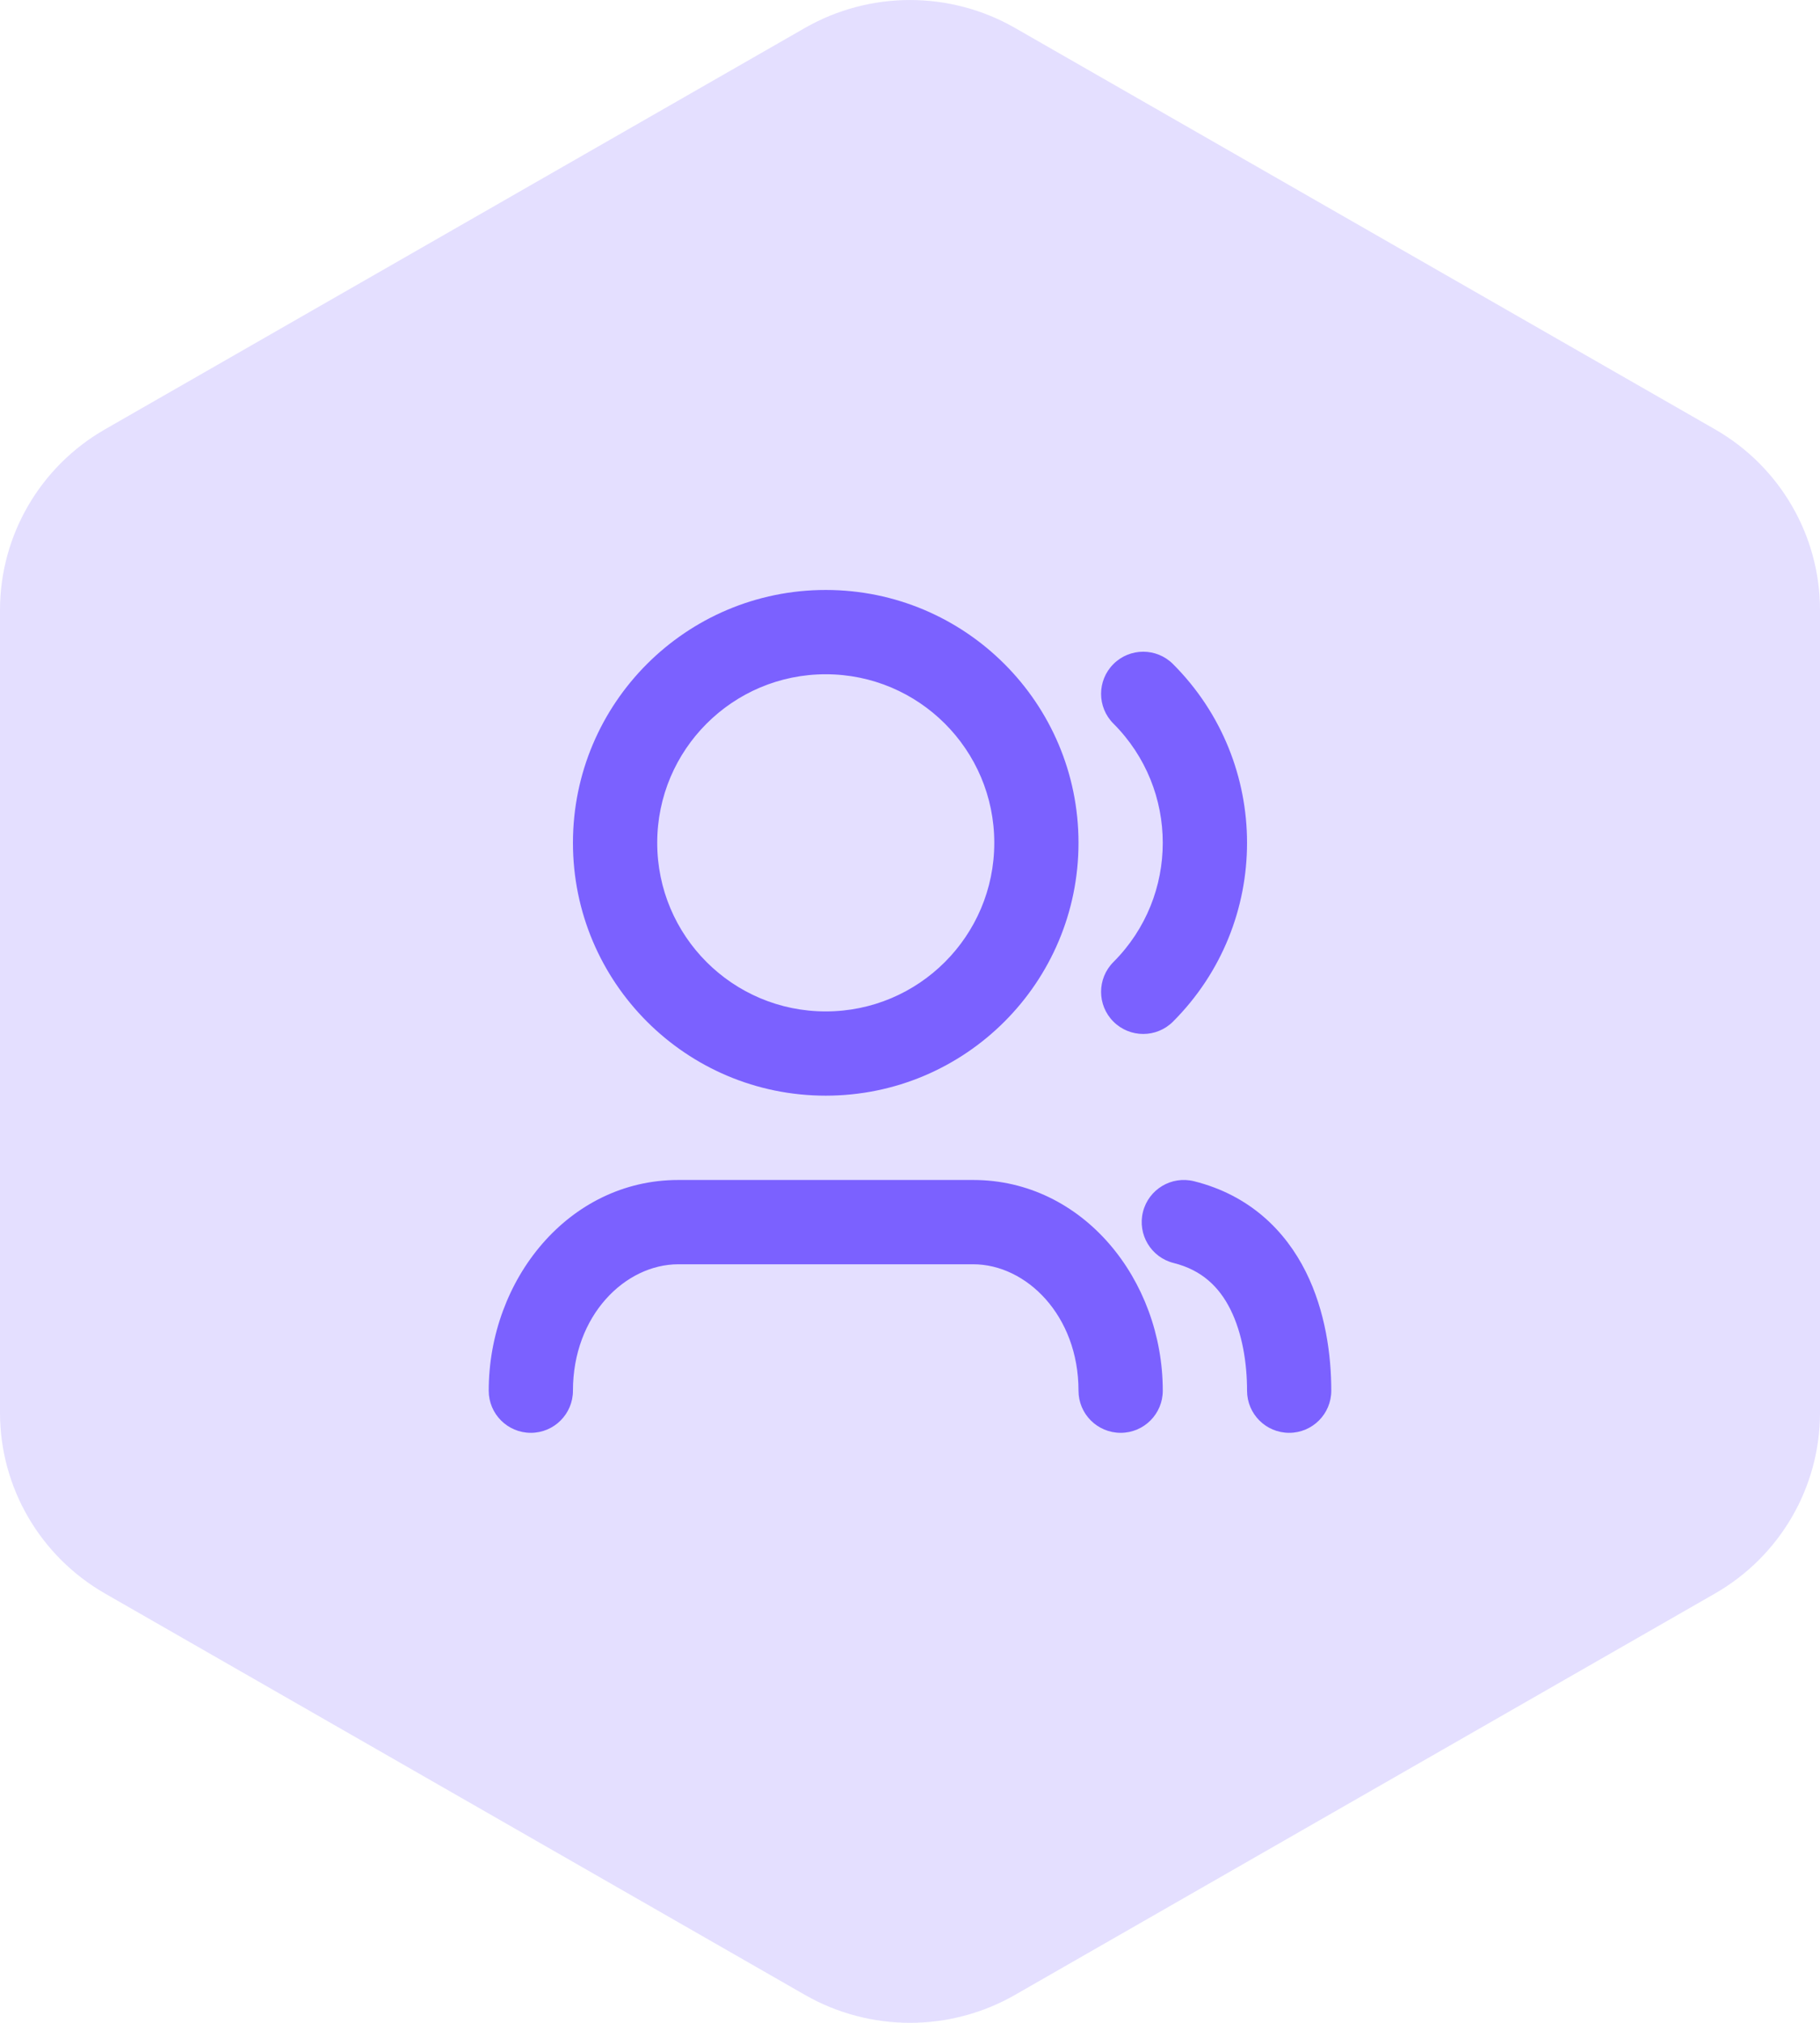 <svg width="36" height="40" viewBox="0 0 36 40" fill="none" xmlns="http://www.w3.org/2000/svg">
<path opacity="0.2" fill-rule="evenodd" clip-rule="evenodd" d="M20.078 0.553C18.792 -0.184 17.208 -0.184 15.921 0.553L2.078 8.489C0.792 9.226 0 10.589 0 12.064V27.936C0 29.411 0.792 30.773 2.078 31.511L15.921 39.447C17.208 40.184 18.792 40.184 20.078 39.447L33.922 31.511C35.208 30.773 36 29.411 36 27.936V12.064C36 10.589 35.208 9.226 33.922 8.489L20.078 0.553Z" fill="#7B61FF"/>
<path d="M16.333 13.333C14.492 13.333 13 14.826 13 16.666C13 18.508 14.492 20 16.333 20C18.174 20 19.667 18.508 19.667 16.666C19.667 14.826 18.174 13.333 16.333 13.333ZM11.333 16.666C11.333 13.905 13.572 11.666 16.333 11.666C19.095 11.666 21.333 13.905 21.333 16.666C21.333 19.428 19.095 21.666 16.333 21.666C13.572 21.666 11.333 19.428 11.333 16.666ZM22.024 13.131C22.349 12.806 22.877 12.806 23.202 13.131C25.155 15.084 25.155 18.249 23.202 20.202C22.877 20.527 22.349 20.527 22.024 20.202C21.698 19.877 21.698 19.349 22.024 19.023C23.325 17.722 23.325 15.611 22.024 14.309C21.698 13.984 21.698 13.456 22.024 13.131ZM22.608 23.964C22.72 23.518 23.172 23.246 23.619 23.358C24.725 23.635 25.426 24.342 25.829 25.148C26.218 25.928 26.333 26.797 26.333 27.5C26.333 27.96 25.96 28.333 25.5 28.333C25.04 28.333 24.667 27.96 24.667 27.5C24.667 26.952 24.573 26.364 24.338 25.893C24.116 25.449 23.775 25.115 23.215 24.975C22.768 24.863 22.497 24.411 22.608 23.964ZM13.417 25C12.367 25 11.333 26.011 11.333 27.5C11.333 27.96 10.96 28.333 10.5 28.333C10.04 28.333 9.667 27.96 9.667 27.5C9.667 25.307 11.245 23.333 13.417 23.333H19.25C21.422 23.333 23 25.307 23 27.5C23 27.96 22.627 28.333 22.167 28.333C21.706 28.333 21.333 27.96 21.333 27.5C21.333 26.011 20.299 25 19.25 25H13.417Z" fill="#7B61FF"/>
</svg>

